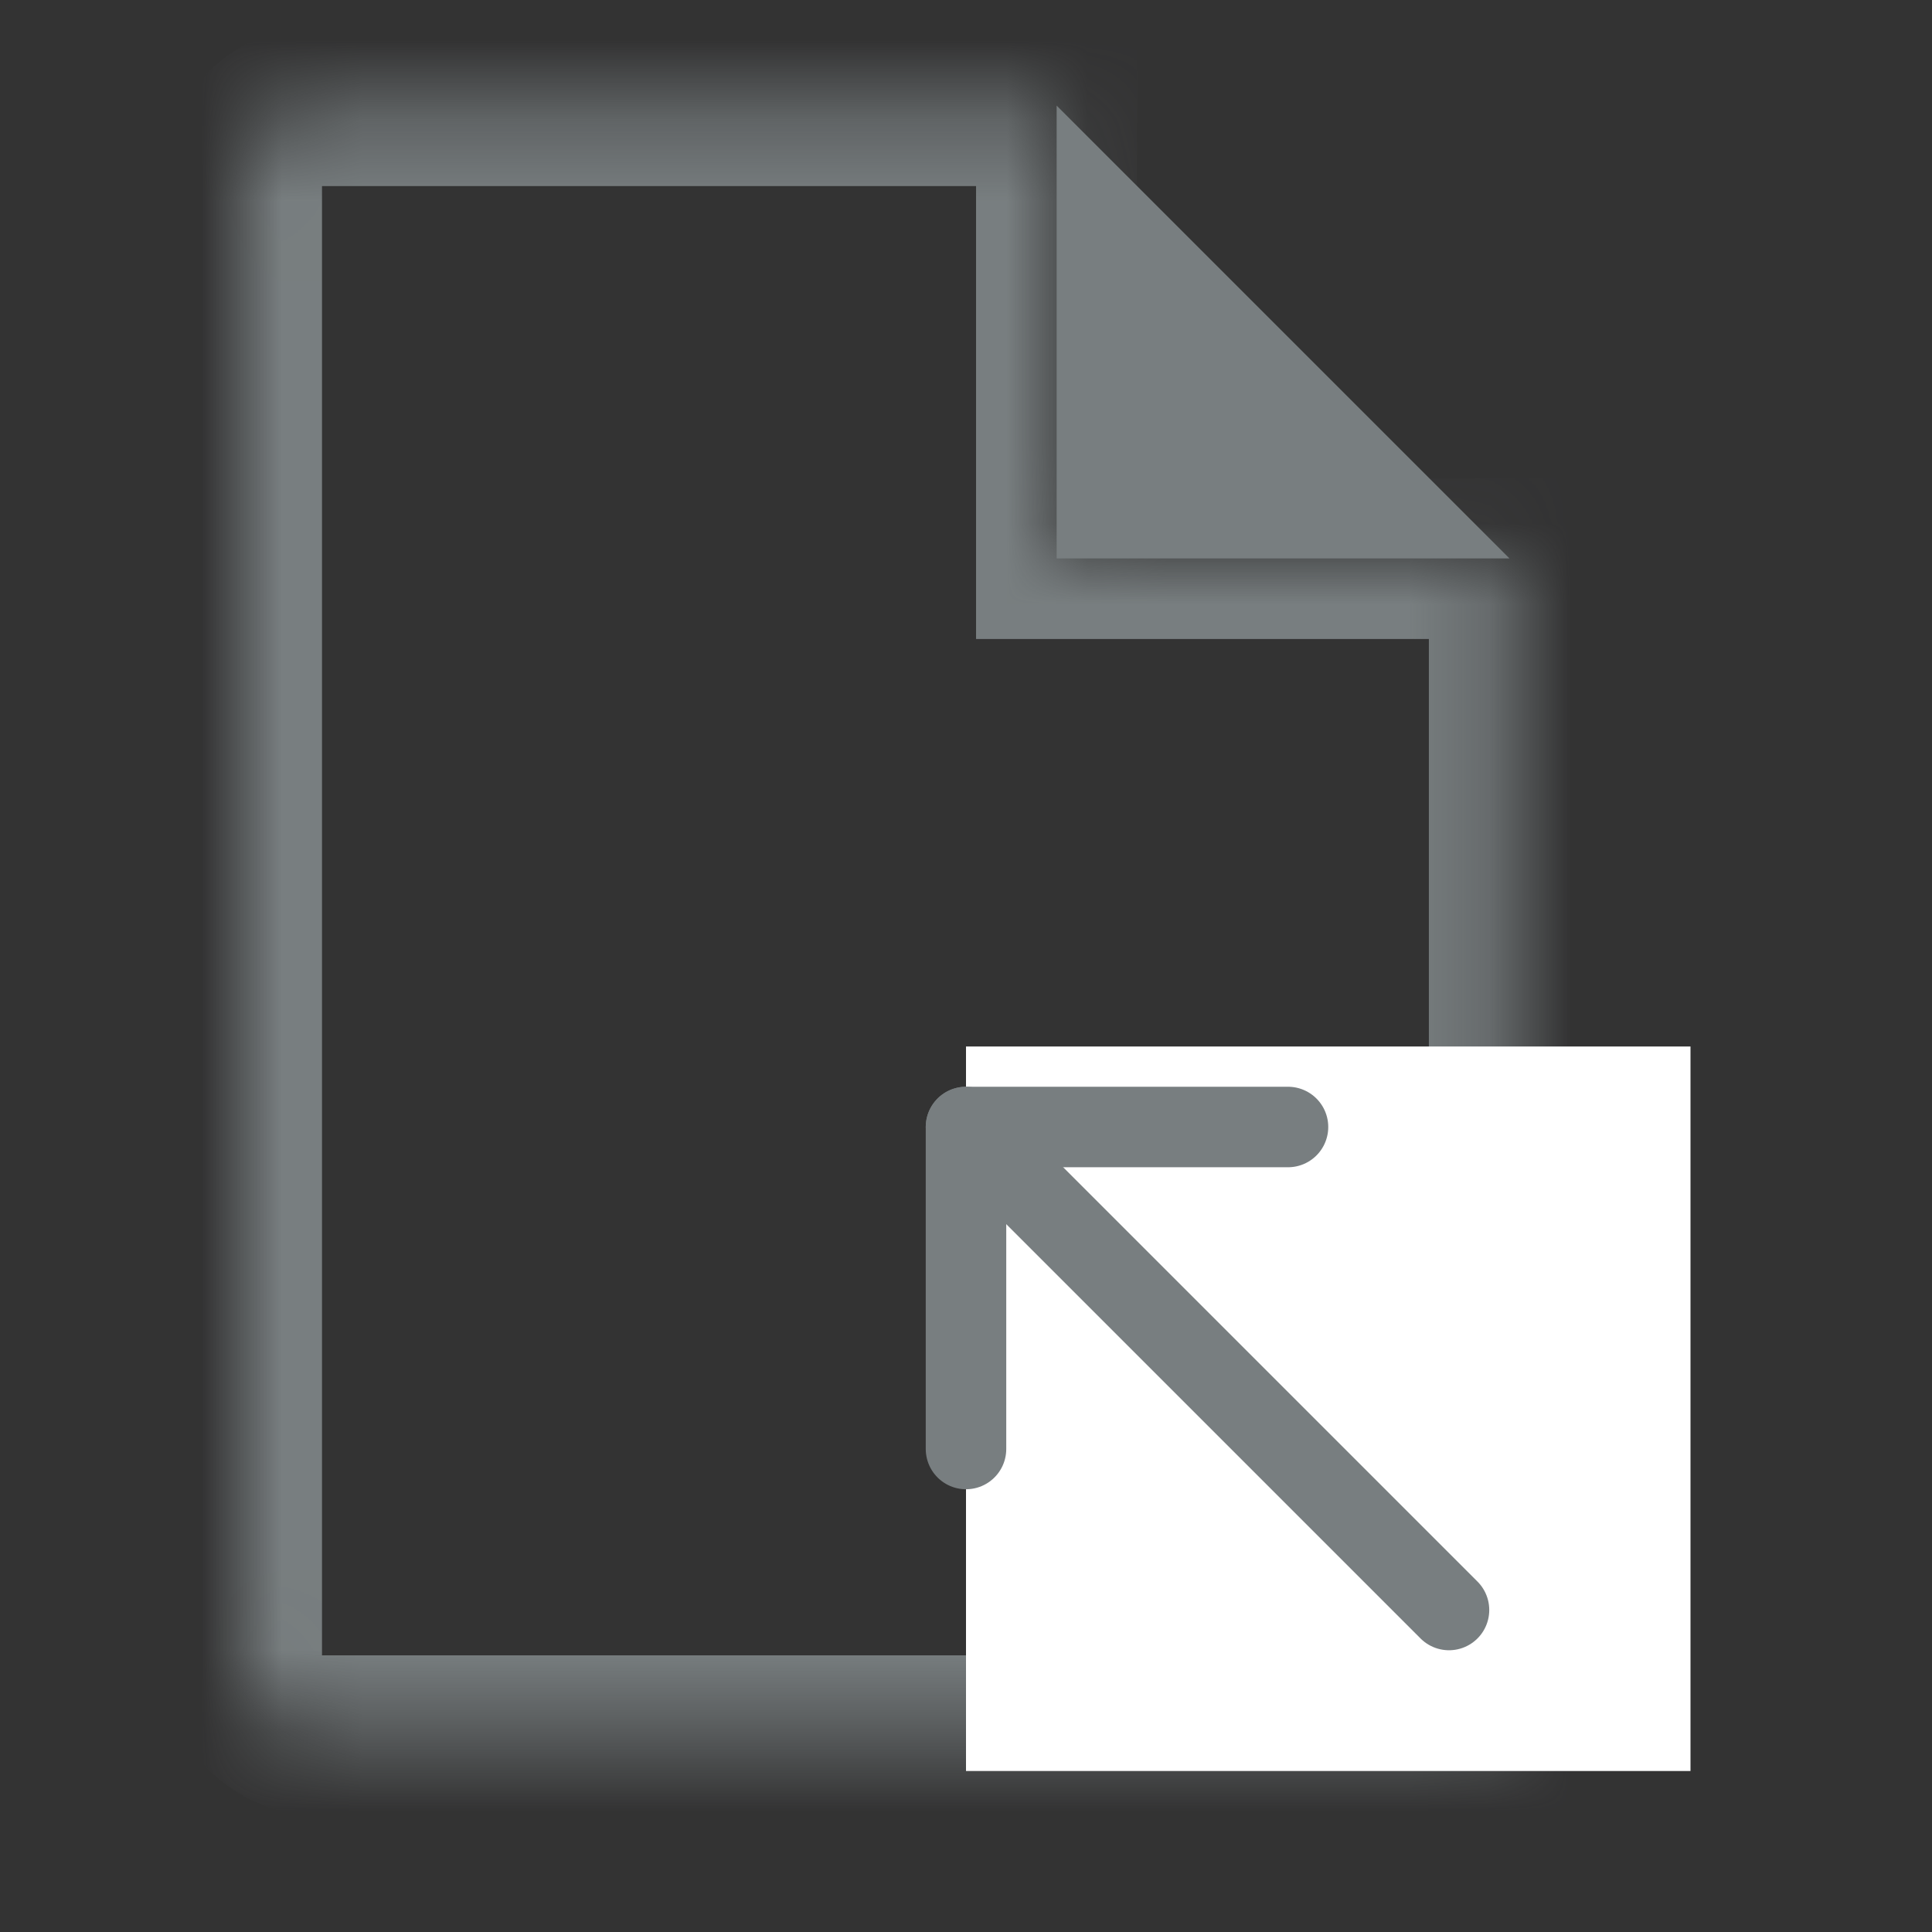 <svg width="24" height="24" viewBox="0 0 24 24" fill="none" xmlns="http://www.w3.org/2000/svg">
<rect x="0" y="0" width="24" height="24" fill="#333333" stroke="none"/>
<mask id="path-1-inside-1_4282_9456" fill="white">
<path fill-rule="evenodd" clip-rule="evenodd" d="M4 1.312C3.448 1.312 3 1.76 3 2.312V20.563C3 21.115 3.448 21.563 4 21.563H18.75V6.938H13.125V1.312H4Z"/>
</mask>
<path d="M18.75 21.563V22.563H19.75V21.563H18.75ZM18.75 6.938H19.75V5.938H18.75V6.938ZM13.125 6.938H12.125V7.938H13.125V6.938ZM13.125 1.312H14.125V0.312H13.125V1.312ZM4 2.312V2.312V0.312C2.895 0.312 2 1.208 2 2.312H4ZM4 20.563V2.312H2V20.563H4ZM4 20.563H4H2C2 21.668 2.895 22.563 4 22.563V20.563ZM18.75 20.563H4V22.563H18.75V20.563ZM17.75 6.938V21.563H19.75V6.938H17.75ZM18.75 5.938H13.125V7.938H18.75V5.938ZM14.125 6.938V1.312H12.125V6.938H14.125ZM4 2.312H13.125V0.312H4V2.312Z" fill="#787E80" mask="url(#path-1-inside-1_4282_9456)"/>
<path d="M13.626 6.437V2.519L17.544 6.437H13.626Z" fill="#787E80" stroke="#787E80" stroke-linecap="round"/>
<rect x="12" y="13" width="9" height="9" fill="white"/>
<path d="M12 18L12 14L16 14" stroke="#787E80" stroke-linecap="round" stroke-linejoin="round"/>
<path d="M18 20L12 14" stroke="#787E80" stroke-linecap="round" stroke-linejoin="round"/>
</svg>
